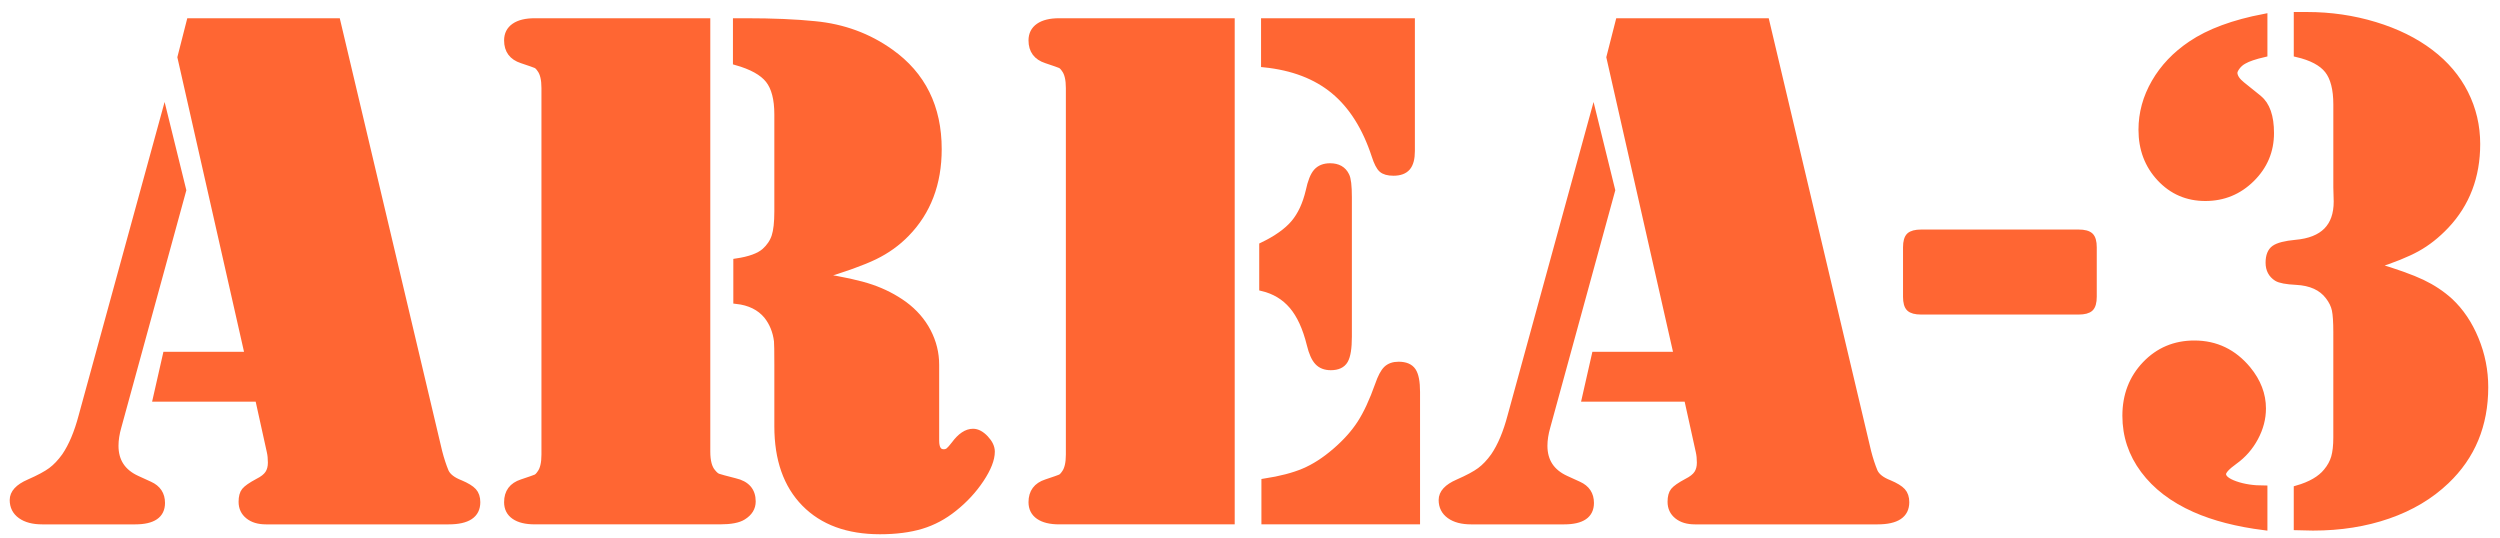 <?xml version="1.0" encoding="utf-8"?>
<!-- Generator: Adobe Illustrator 16.0.0, SVG Export Plug-In . SVG Version: 6.00 Build 0)  -->
<!DOCTYPE svg PUBLIC "-//W3C//DTD SVG 1.1//EN" "http://www.w3.org/Graphics/SVG/1.1/DTD/svg11.dtd">
<svg version="1.1" id="레이어_1" xmlns="http://www.w3.org/2000/svg" xmlns:xlink="http://www.w3.org/1999/xlink" x="0px"
	 y="0px" width="400px" height="86px" viewBox="0 0 400 86" enable-background="new 0 0 400 86" xml:space="preserve">
<path fill="#FF6633" stroke="#FF6633" stroke-miterlimit="10" d="M26.311,18.301l2.988,12.129L18.928,68.281
	c-0.313,1.095-0.469,2.109-0.469,3.047c0,2.461,1.151,4.219,3.457,5.273l2.051,0.938c1.289,0.586,1.934,1.563,1.934,2.93
	c0,1.954-1.427,2.93-4.277,2.93H6.741c-1.445,0-2.588-0.301-3.428-0.906c-0.841-0.604-1.26-1.438-1.26-2.49
	c0-1.132,0.858-2.068,2.578-2.813c1.602-0.703,2.783-1.336,3.545-1.903c0.762-0.565,1.494-1.337,2.197-2.313
	c1.093-1.602,1.992-3.729,2.695-6.388L26.311,18.301z M30.354,3.418h23.613l16.289,68.848c0.313,1.211,0.664,2.284,1.055,3.224
	c0.352,0.741,1.133,1.348,2.344,1.815c1.016,0.43,1.719,0.859,2.109,1.288c0.39,0.431,0.586,1.017,0.586,1.759
	c0,2.031-1.523,3.047-4.57,3.047H42.542c-1.172,0-2.109-0.281-2.813-0.851c-0.703-0.565-1.055-1.317-1.055-2.256
	c0-0.78,0.155-1.366,0.469-1.758c0.313-0.39,1.016-0.88,2.109-1.466c0.781-0.389,1.327-0.819,1.641-1.289
	c0.313-0.469,0.469-1.055,0.469-1.758c0-0.662-0.059-1.248-0.176-1.758l-1.875-8.496H24.963l1.582-6.974H39.67L28.889,9.161
	L30.354,3.418z"/>
<path fill="#FF6633" stroke="#FF6633" stroke-miterlimit="10" d="M113.147,3.418v68.848c0,1.522,0.293,2.617,0.879,3.28
	c0.313,0.392,0.605,0.636,0.879,0.731c0.272,0.1,1.172,0.344,2.695,0.731c1.875,0.433,2.813,1.507,2.813,3.224
	c0,1.018-0.508,1.838-1.523,2.461c-0.742,0.47-1.973,0.703-3.691,0.703h-1.992H87.073H85.55c-1.406,0-2.49-0.265-3.252-0.791
	c-0.762-0.526-1.143-1.277-1.143-2.256c0-1.602,0.781-2.654,2.344-3.164c1.289-0.43,2.041-0.691,2.256-0.791
	c0.214-0.098,0.439-0.321,0.674-0.675c0.469-0.622,0.703-1.618,0.703-2.987V14.083c0-1.367-0.234-2.363-0.703-2.988
	c-0.234-0.352-0.46-0.576-0.674-0.674c-0.215-0.097-0.967-0.361-2.256-0.791c-1.563-0.507-2.344-1.562-2.344-3.164
	c0-0.976,0.381-1.729,1.143-2.256c0.762-0.527,1.846-0.791,3.252-0.791h1.523L113.147,3.418L113.147,3.418z M131.135,44.199
	c3.594,0.548,6.357,1.152,8.291,1.816c1.934,0.664,3.682,1.563,5.244,2.693c1.641,1.212,2.9,2.657,3.779,4.336
	c0.879,1.682,1.318,3.457,1.318,5.332v12.129c0,1.251,0.41,1.875,1.23,1.875c0.313,0,0.576-0.088,0.791-0.264
	c0.214-0.178,0.518-0.518,0.908-1.025c0.976-1.326,1.972-1.99,2.988-1.99c0.664,0,1.327,0.352,1.992,1.055
	c0.664,0.703,0.996,1.406,0.996,2.109c0,1.211-0.577,2.687-1.729,4.424c-1.152,1.737-2.588,3.291-4.307,4.658
	c-1.603,1.287-3.34,2.217-5.215,2.781s-4.082,0.852-6.621,0.852c-5.156,0-9.18-1.477-12.07-4.424
	c-2.892-2.949-4.336-7.063-4.336-12.334v-9.846c0-2.188-0.021-3.457-0.059-3.811c-0.196-1.562-0.742-2.907-1.641-4.043
	c-1.134-1.364-2.754-2.168-4.863-2.4v-6.269c2.109-0.312,3.612-0.859,4.512-1.641c0.781-0.703,1.318-1.503,1.611-2.402
	c0.293-0.898,0.439-2.227,0.439-3.984V18.301c0-2.461-0.479-4.296-1.436-5.508c-0.958-1.21-2.687-2.168-5.186-2.871V3.418h1.523
	c4.336,0,8.027,0.157,11.074,0.469c4.531,0.43,8.574,1.915,12.129,4.453c5.117,3.633,7.676,8.809,7.676,15.527
	c0,5.508-1.72,10.02-5.156,13.535c-1.445,1.485-3.135,2.695-5.068,3.633C138.016,41.973,135.081,43.028,131.135,44.199z"/>
<path fill="#FF6633" stroke="#FF6633" stroke-miterlimit="10" d="M197.053,3.418v79.98h-26.074h-1.523
	c-1.406,0-2.49-0.266-3.252-0.791c-0.762-0.527-1.143-1.278-1.143-2.256c0-1.603,0.781-2.656,2.344-3.164
	c1.289-0.431,2.041-0.692,2.256-0.791c0.214-0.099,0.439-0.322,0.674-0.674c0.469-0.625,0.703-1.621,0.703-2.988V14.083
	c0-1.367-0.234-2.363-0.703-2.988c-0.234-0.352-0.46-0.576-0.674-0.674c-0.215-0.097-0.967-0.361-2.256-0.791
	c-1.563-0.507-2.344-1.562-2.344-3.164c0-0.976,0.381-1.729,1.143-2.256c0.762-0.527,1.846-0.791,3.252-0.791h1.523L197.053,3.418
	L197.053,3.418z M201.975,46.074v-6.796c2.268-1.093,3.945-2.285,5.039-3.574s1.896-3.007,2.402-5.156
	c0.313-1.484,0.723-2.509,1.23-3.076c0.508-0.566,1.229-0.85,2.168-0.85c1.25,0,2.107,0.489,2.578,1.465
	c0.271,0.508,0.408,1.661,0.408,3.457v22.324c0,1.837-0.203,3.104-0.613,3.809c-0.41,0.705-1.162,1.056-2.256,1.056
	c-0.898,0-1.604-0.271-2.109-0.819c-0.508-0.546-0.918-1.465-1.23-2.754c-0.664-2.695-1.611-4.767-2.842-6.211
	C205.52,47.501,203.928,46.543,201.975,46.074z M202.268,3.418h23.613V24.16c0,1.211-0.234,2.09-0.703,2.637s-1.211,0.82-2.227,0.82
	c-0.859,0-1.484-0.176-1.875-0.527c-0.391-0.351-0.762-1.074-1.113-2.168c-1.484-4.531-3.662-7.988-6.533-10.371
	c-2.871-2.382-6.592-3.809-11.162-4.277V3.418L202.268,3.418z M202.326,83.398V77.07c2.539-0.391,4.639-0.938,6.299-1.641
	c1.66-0.703,3.33-1.777,5.01-3.225c1.68-1.444,3.018-2.938,4.014-4.48s1.943-3.584,2.844-6.123c0.43-1.25,0.879-2.101,1.348-2.551
	c0.471-0.447,1.113-0.674,1.936-0.674c1.094,0,1.854,0.322,2.285,0.968c0.43,0.646,0.645,1.77,0.645,3.368v20.686H202.326z"/>
<path fill="#FF6633" stroke="#FF6633" stroke-miterlimit="10" d="M254.943,18.301l2.988,12.129l-10.371,37.851
	c-0.313,1.095-0.471,2.109-0.471,3.047c0,2.461,1.152,4.219,3.457,5.273l2.053,0.938c1.289,0.586,1.934,1.563,1.934,2.93
	c0,1.954-1.426,2.93-4.277,2.93h-14.883c-1.445,0-2.588-0.301-3.428-0.906c-0.84-0.604-1.26-1.438-1.26-2.49
	c0-1.132,0.857-2.068,2.578-2.813c1.602-0.703,2.781-1.336,3.545-1.903c0.762-0.565,1.494-1.337,2.195-2.313
	c1.096-1.602,1.992-3.729,2.695-6.388L254.943,18.301z M258.986,3.418H282.6l16.289,68.848c0.313,1.211,0.664,2.284,1.056,3.224
	c0.353,0.741,1.134,1.348,2.345,1.815c1.017,0.43,1.719,0.859,2.108,1.288c0.392,0.431,0.586,1.017,0.586,1.759
	c0,2.031-1.522,3.047-4.569,3.047h-29.238c-1.172,0-2.107-0.281-2.813-0.851c-0.702-0.565-1.055-1.317-1.055-2.256
	c0-0.78,0.155-1.366,0.469-1.758c0.313-0.39,1.017-0.88,2.109-1.466c0.78-0.389,1.327-0.819,1.641-1.289
	c0.313-0.469,0.47-1.055,0.47-1.758c0-0.662-0.06-1.248-0.177-1.758l-1.875-8.496h-16.348l1.582-6.974h13.125L257.521,9.161
	L258.986,3.418z"/>
<path fill="#FF6633" stroke="#FF6633" stroke-miterlimit="10" d="M334.982,39.571v7.91c0,0.899-0.177,1.517-0.527,1.848
	c-0.353,0.333-0.978,0.498-1.875,0.498h-25.195c-0.897,0-1.522-0.165-1.875-0.498c-0.352-0.331-0.526-0.946-0.526-1.848v-7.91
	c0-0.898,0.177-1.513,0.526-1.846c0.353-0.332,0.978-0.498,1.875-0.498h25.195c0.897,0,1.522,0.167,1.875,0.498
	C334.807,38.058,334.982,38.673,334.982,39.571z"/>
<path fill="#FF6633" stroke="#FF6633" stroke-miterlimit="10" d="M362.287,78.184v6.152c-4.336-0.547-8.047-1.503-11.133-2.871
	c-3.517-1.563-6.24-3.642-8.174-6.24c-1.936-2.597-2.9-5.496-2.9-8.701c0-3.279,1.055-6.022,3.164-8.23
	c2.108-2.206,4.727-3.313,7.852-3.313c3.438,0,6.289,1.369,8.556,4.104c1.603,1.954,2.401,4.043,2.401,6.271
	c0,1.603-0.41,3.164-1.229,4.688s-1.913,2.773-3.28,3.75c-1.25,0.898-1.875,1.582-1.875,2.051c0,0.627,0.664,1.172,1.992,1.641
	C358.986,77.952,360.529,78.184,362.287,78.184z M362.287,2.715v5.918c-1.523,0.352-2.617,0.723-3.281,1.113
	c-0.43,0.234-0.791,0.547-1.084,0.938s-0.438,0.723-0.438,0.996c0.038,0.625,0.448,1.25,1.229,1.875l2.695,2.168
	c1.289,1.055,1.934,2.911,1.934,5.566c0,2.852-1.024,5.293-3.076,7.324c-2.051,2.032-4.521,3.047-7.412,3.047
	c-2.891,0-5.313-1.044-7.266-3.135c-1.953-2.089-2.93-4.677-2.93-7.764c0-2.656,0.692-5.186,2.08-7.588
	c1.387-2.402,3.33-4.443,5.83-6.123C353.459,5.099,357.365,3.653,362.287,2.715z M379.924,42.5c3.398,1.016,5.938,1.924,7.617,2.725
	s3.164,1.786,4.453,2.959c1.719,1.604,3.086,3.633,4.102,6.094c1.017,2.462,1.523,5.021,1.523,7.677c0,6.056-2.07,11.056-6.211,15
	c-2.539,2.423-5.635,4.271-9.287,5.537c-3.652,1.27-7.666,1.903-12.041,1.903l-2.578-0.06v-6.151
	c2.188-0.625,3.771-1.543,4.746-2.754c0.586-0.703,0.996-1.455,1.23-2.257c0.232-0.8,0.352-1.864,0.352-3.192V53.164
	c0-1.641-0.078-2.831-0.234-3.574c-0.155-0.74-0.508-1.465-1.055-2.168c-1.094-1.443-2.813-2.227-5.156-2.344
	c-1.563-0.077-2.598-0.271-3.104-0.586c-0.858-0.547-1.288-1.366-1.288-2.46c0-1.093,0.303-1.855,0.907-2.285
	c0.604-0.429,1.748-0.722,3.429-0.879c4.375-0.39,6.563-2.597,6.563-6.621l-0.06-2.285V16.719c0-2.461-0.47-4.287-1.406-5.479
	c-0.938-1.191-2.577-2.06-4.922-2.607V2.422h1.642c3.75,0,7.362,0.527,10.841,1.582c3.477,1.055,6.444,2.52,8.905,4.395
	c2.422,1.836,4.269,4.014,5.536,6.533c1.269,2.519,1.904,5.225,1.904,8.115c0,5.196-1.66,9.551-4.979,13.066
	c-1.444,1.523-2.979,2.735-4.601,3.633C385.129,40.646,382.854,41.563,379.924,42.5z"/>
</svg>
